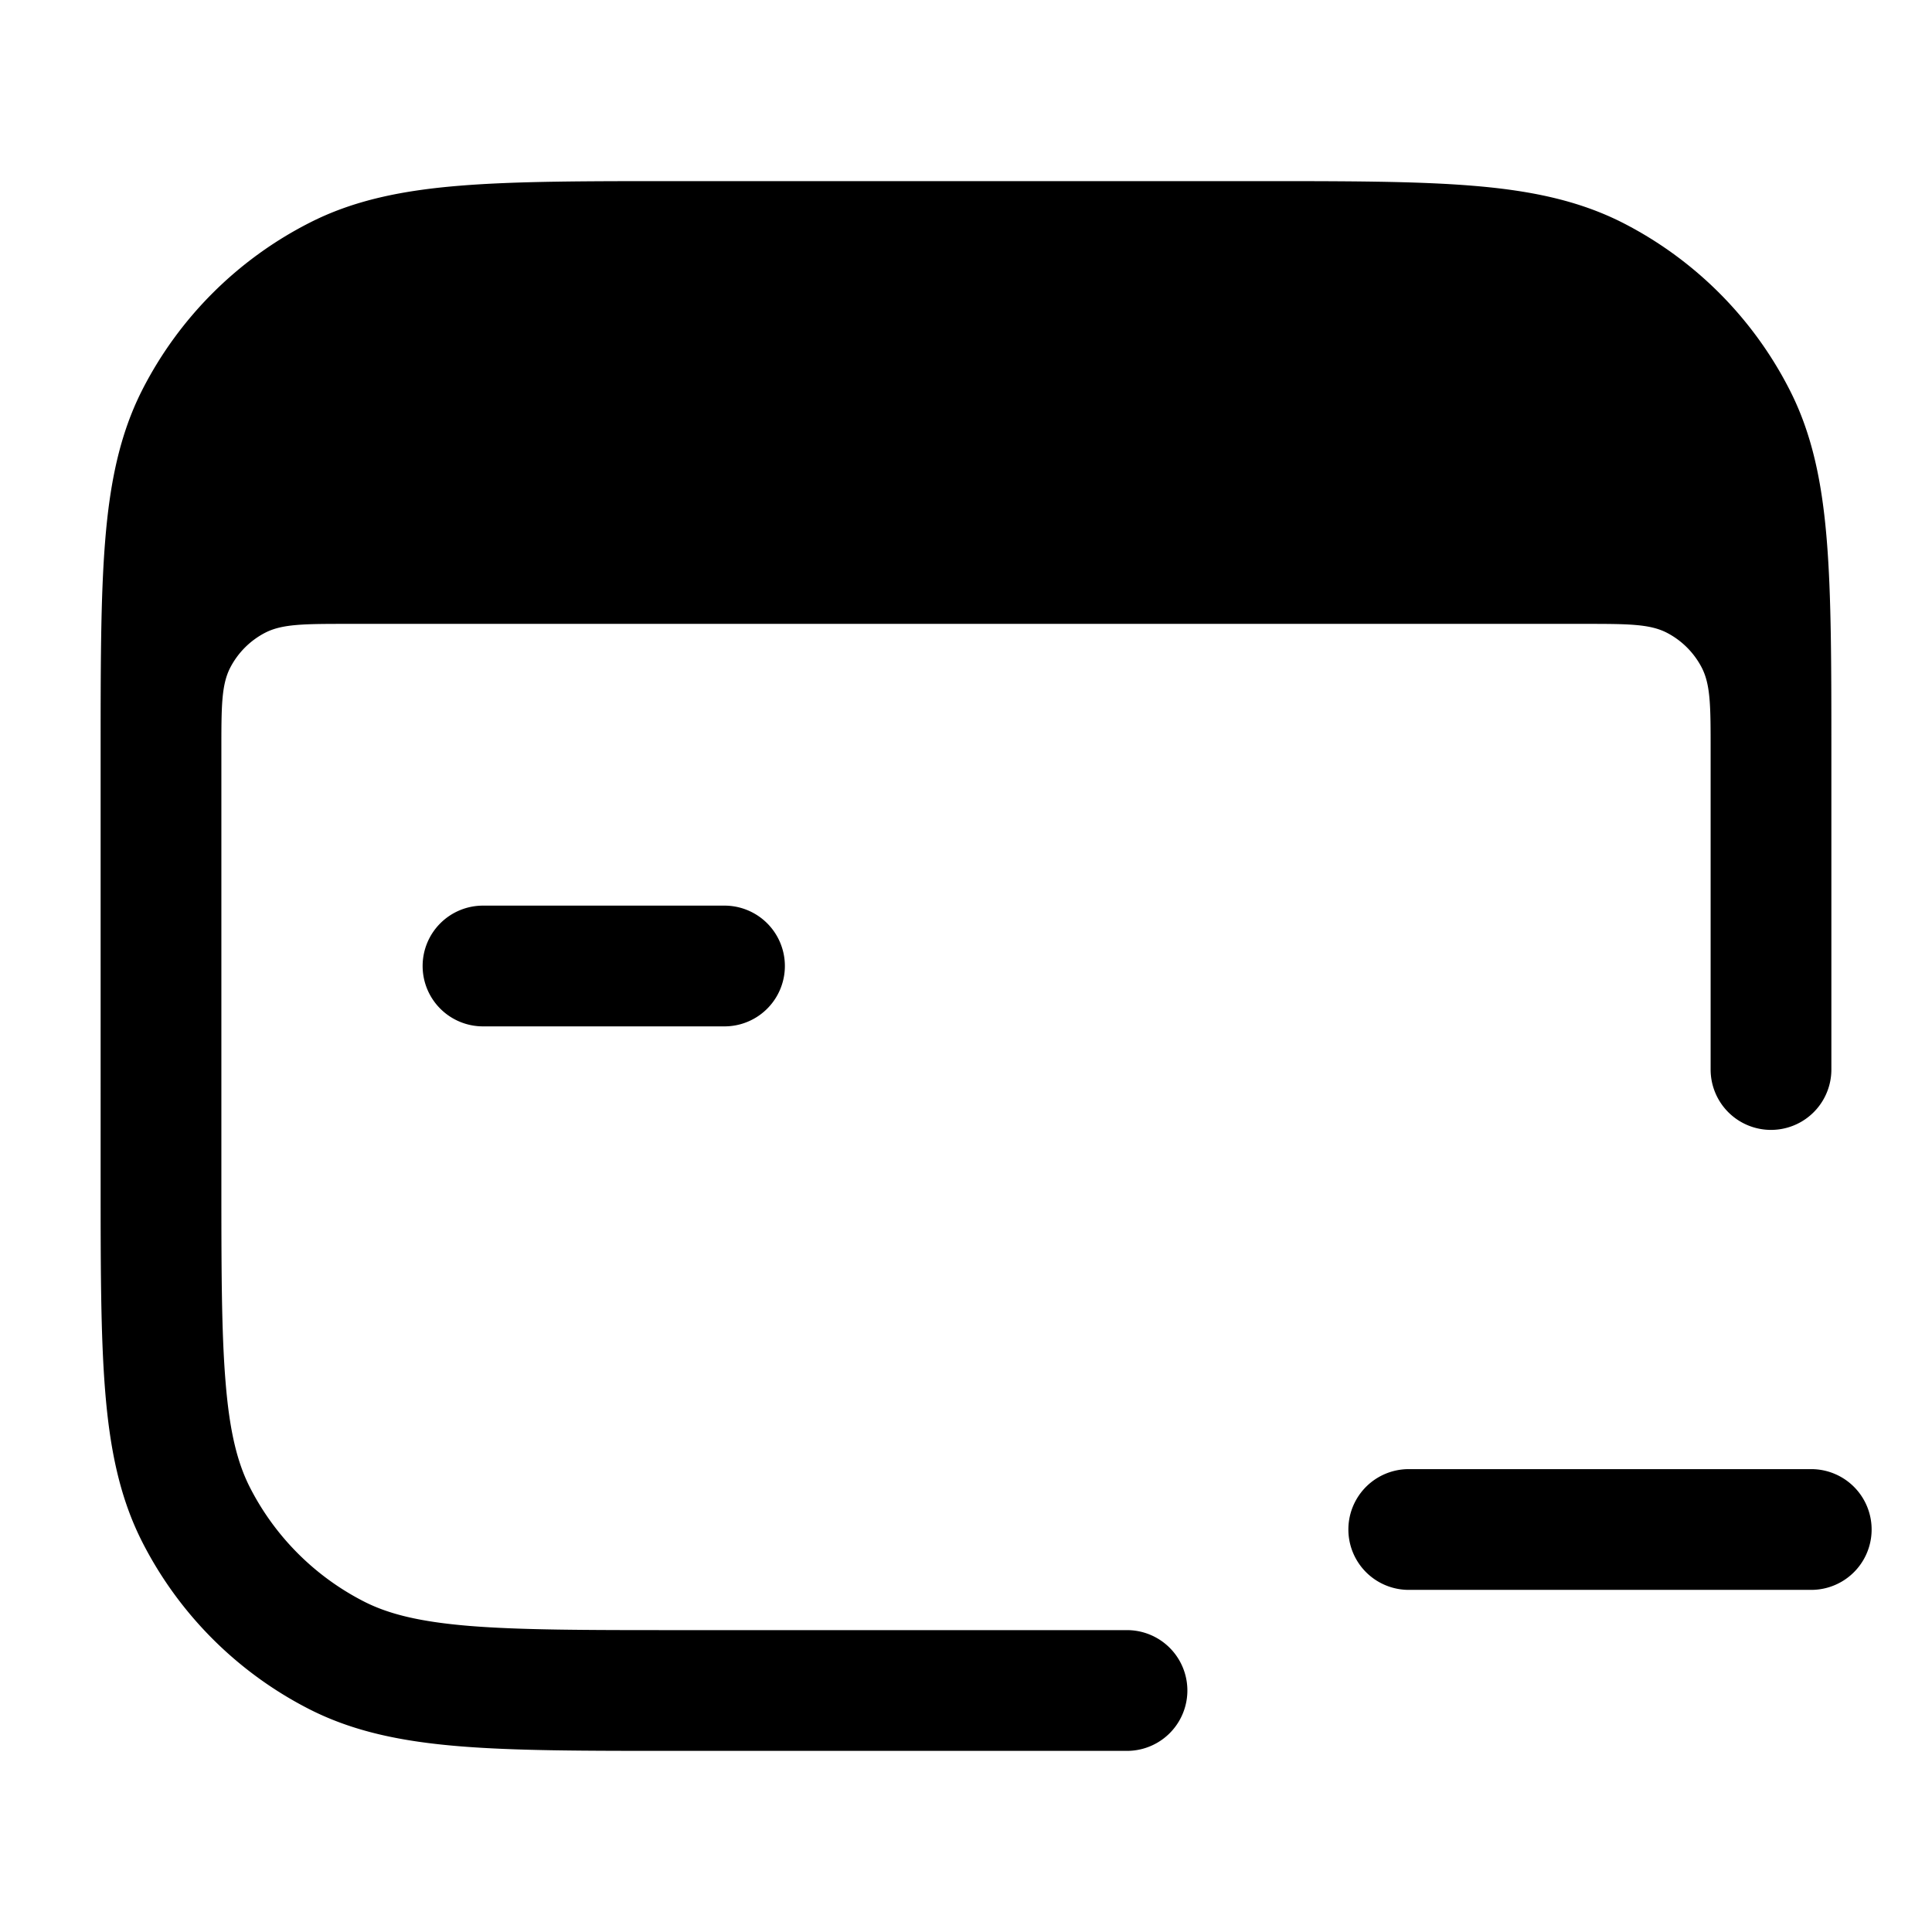 <svg xmlns="http://www.w3.org/2000/svg" width="24" height="24" fill="currentColor" viewBox="0 0 24 24">
  <path fill-rule="evenodd" d="M8.367 2.25H15.633c1.092 0 1.958 0 2.655.057.714.058 1.317.18 1.869.46a4.75 4.75 0 012.075 2.077c.281.55.403 1.154.461 1.868.057.697.057 1.563.057 2.655v3.919a.75.75 0 01-1.5 0v-3.97c0-.537 0-.806-.109-1.02a1.013 1.013 0 00-.437-.437c-.214-.109-.486-.109-1.03-.109H4.326c-.544 0-.816 0-1.03.109a1.013 1.013 0 00-.437.437c-.109.214-.109.483-.109 1.02V14.6c0 1.133 0 1.937.052 2.566.05.62.147 1.005.302 1.31a3.25 3.25 0 001.42 1.42c.305.155.69.251 1.31.302.63.051 1.434.052 2.566.052H14a.75.75 0 010 1.5H8.367c-1.092 0-1.958 0-2.655-.057-.714-.058-1.317-.18-1.868-.46a4.75 4.75 0 01-2.076-2.076c-.281-.552-.403-1.155-.461-1.869-.057-.697-.057-1.563-.057-2.655V9.367c0-1.092 0-1.958.057-2.655.058-.714.18-1.317.46-1.868a4.75 4.75 0 012.077-2.076c.55-.281 1.154-.403 1.868-.461.697-.057 1.563-.057 2.655-.057zM5.25 12a.75.75 0 01.75-.75h3a.75.75 0 010 1.5H6a.75.75 0 01-.75-.75zm12.25 6.25a.75.75 0 000 1.5h5a.75.75 0 000-1.5h-5z"/>
</svg>
